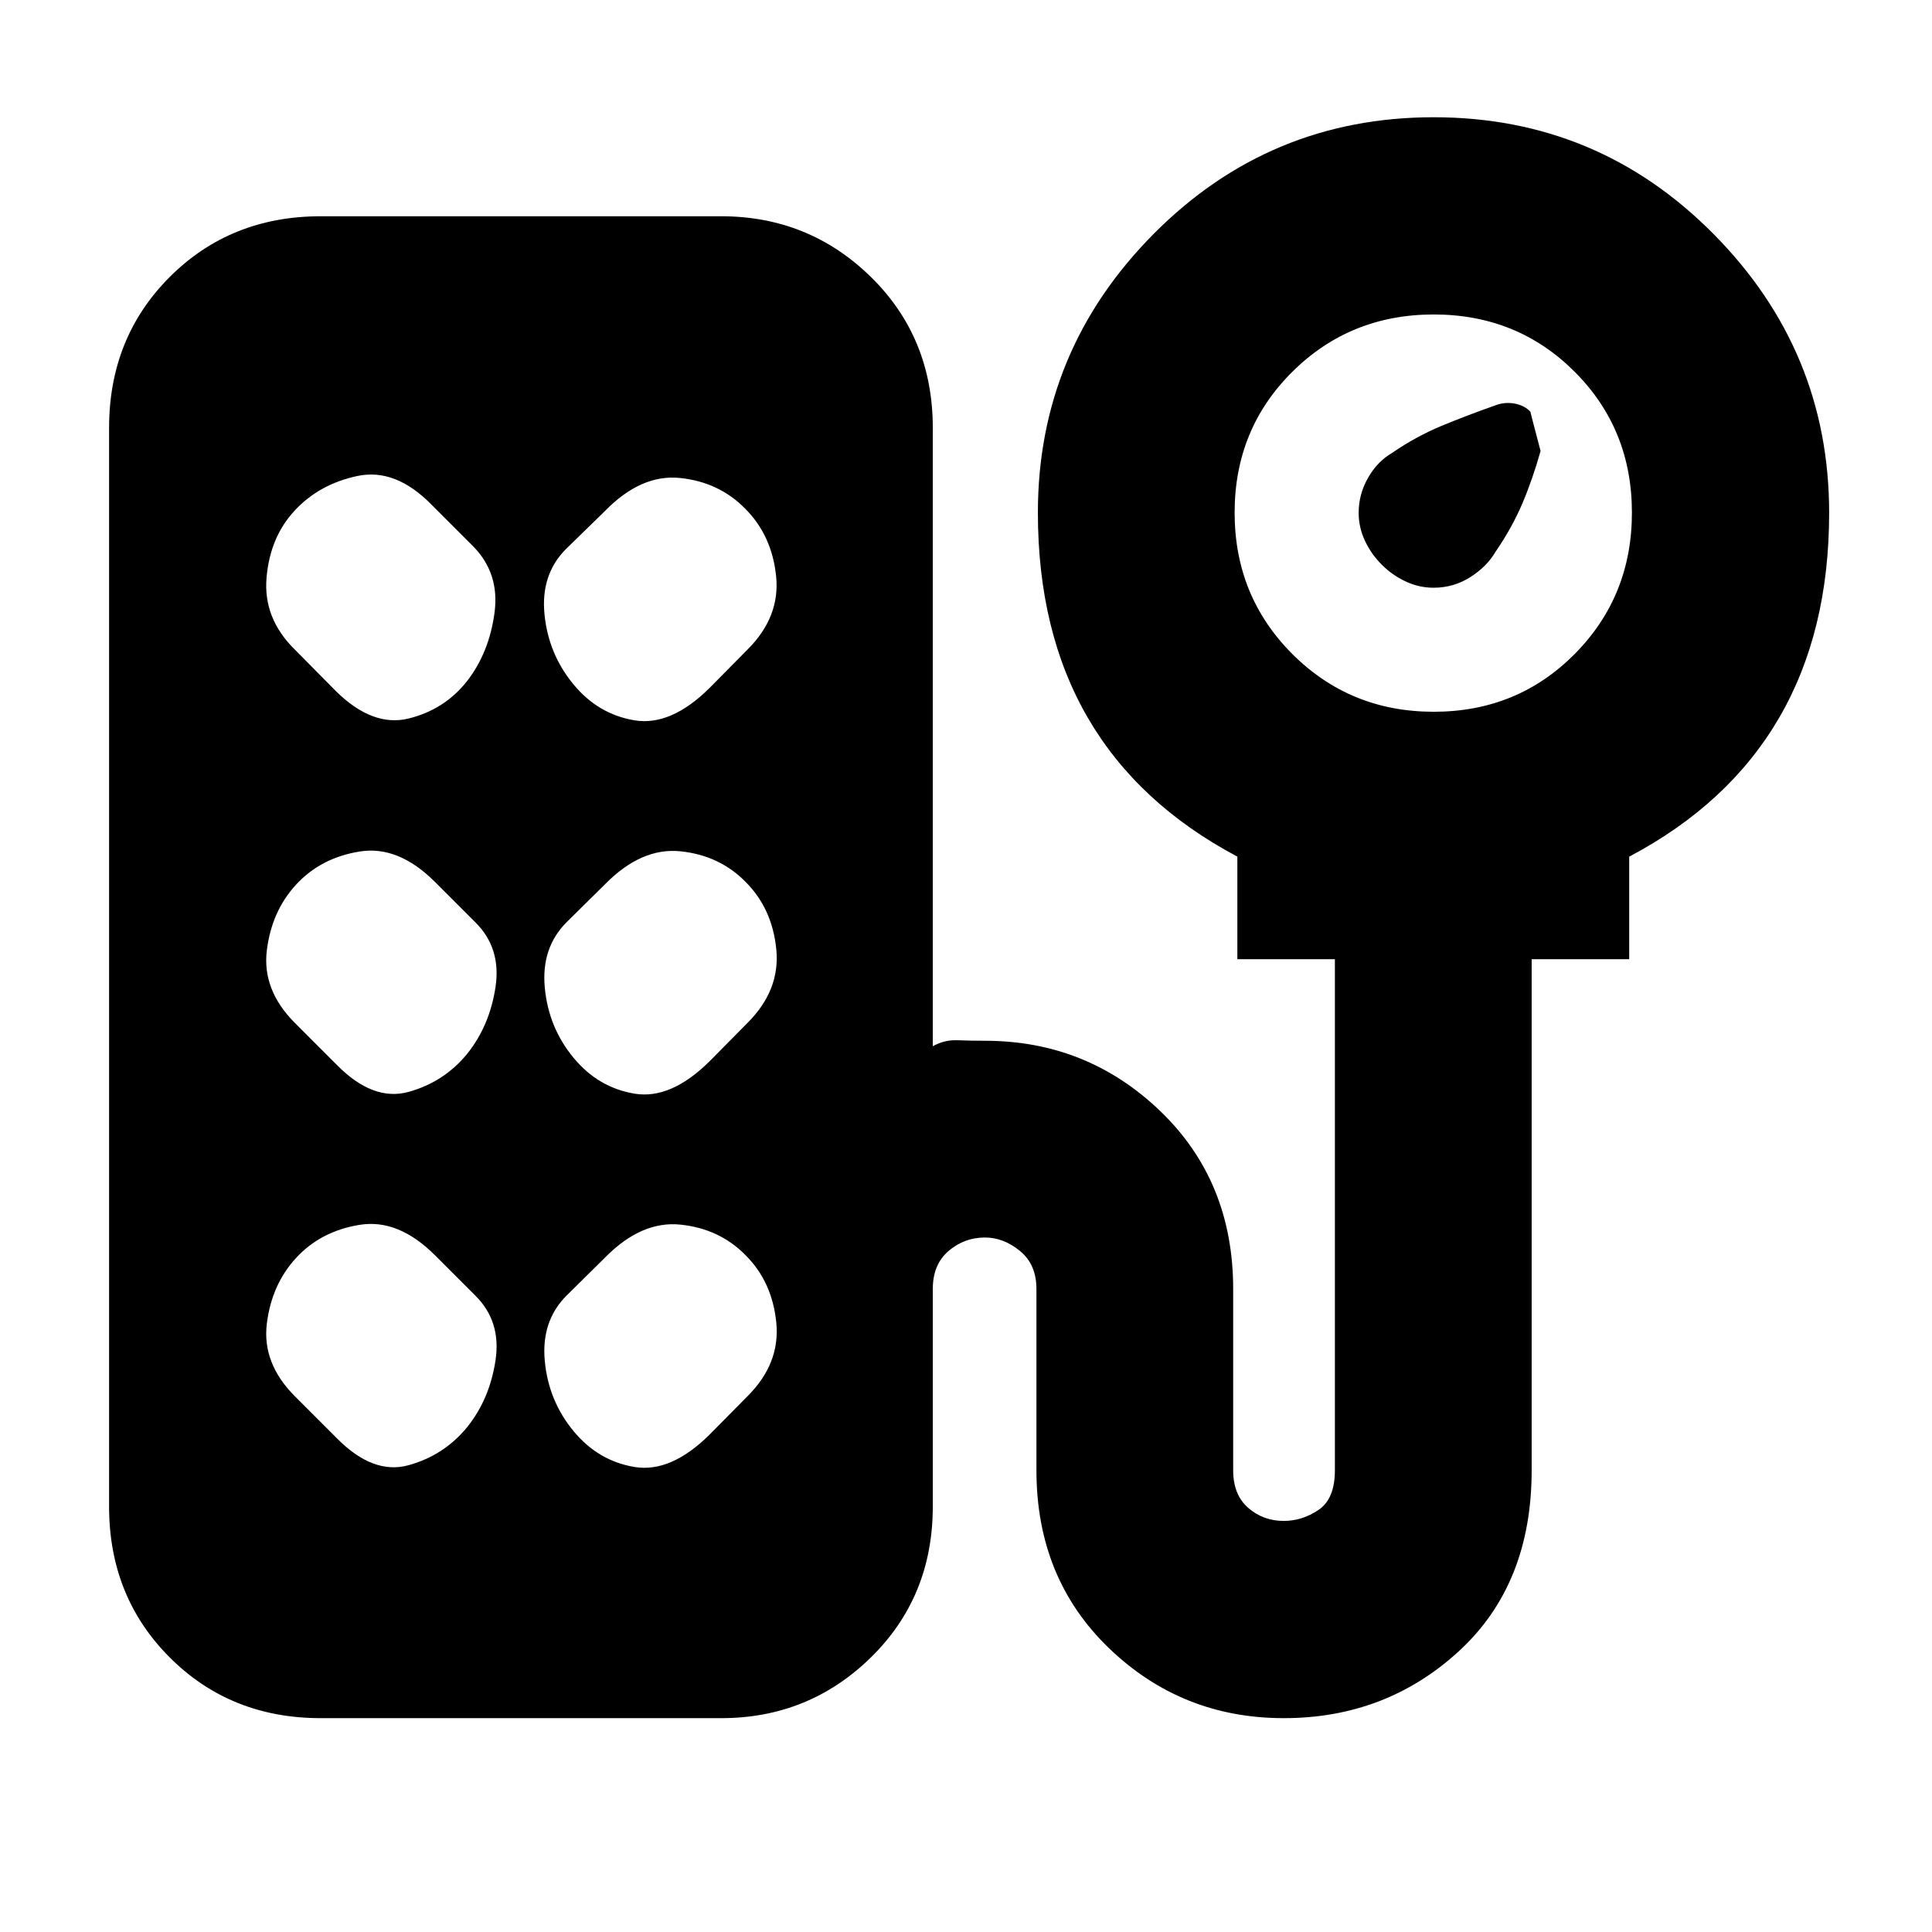 <svg xmlns="http://www.w3.org/2000/svg" height="20" viewBox="0 -960 960 960" width="20"><path d="M686.59-679.43q-5.2-5.13-8.34-11.83-3.14-6.69-3.14-13.89 0-9.24 4.62-17.36t11.86-12.36q12-8.24 24.62-13.48 12.62-5.24 26.86-10.24 4.55-1.76 9.49-.88t7.94 4.12q-.28-.52 5 19.44-4 14.24-9.12 26.24-5.12 12-13.36 24-4.24 7.24-12.48 12.47-8.24 5.24-18.24 5.24-7.2 0-13.89-3.14t-11.82-8.33ZM159.37-106.26q-44.86 0-75.02-30.16-30.15-30.15-30.15-75.01v-535.94q0-44.86 30.15-75.02 30.16-30.15 75.02-30.15h198.96q43.62 0 74.4 30.15 30.77 30.16 30.77 75.02v307.24q5.72-3.24 12.35-2.98 6.63.26 13.52.26 50.72 0 87.05 34.84 36.34 34.84 36.34 88.55v90.05q0 12.19 7.48 18.67 7.48 6.48 17.65 6.48 9.17 0 17.29-5.48t8.12-19.67v-253.96h-48.47v-50.99q-49.44-26.21-74.28-68.94-24.83-42.73-24.83-101.96 0-80.57 57.53-138.52 57.53-57.96 139.13-57.96t139.05 58q57.46 58.01 57.46 138.56 0 59.22-24.92 101.96-24.92 42.74-74.43 68.89v50.96h-48.47v253.96q0 56.71-36.22 89.93-36.22 33.22-86.94 33.22-50.71 0-86.81-34.72T515-229.41v-90.05q0-12.26-8.17-18.94-8.17-6.69-17.41-6.69-10.25 0-18.08 6.69-7.84 6.68-7.84 18.94v108.03q0 44.86-30.77 75.01-30.78 30.16-74.4 30.16H159.37Zm553.05-500.07q41.56 0 70.01-28.68 28.46-28.69 28.46-70.25 0-41.57-28.46-70.02-28.45-28.46-70.01-28.46t-70.25 28.46q-28.69 28.45-28.69 70.02 0 41.56 28.69 70.25 28.69 28.68 70.25 28.68ZM146.43-637.3l20.48 20.71q18.24 18 36.1 13.62 17.86-4.38 29.1-18.62 11-14.24 13.62-33.98 2.62-19.73-10.86-33.21l-20.24-20.24q-18-18.48-36.98-14.48-18.98 4-31.23 17.2-12.26 13.21-13.98 33.36-1.72 20.16 13.99 35.64Zm225.07 0q16.24-16.24 14.14-36.45-2.09-20.2-15.32-33.46-12.99-13.26-32.38-15.28-19.4-2.01-37.4 16.47l-19.24 18.76q-12.71 12.72-10.74 32.54 1.98 19.82 14.45 34.84 12.22 14.79 30.24 17.8 18.01 3.01 37.25-15.99l19-19.23ZM146.43-451.8l21 21q18 18.23 35.6 13.35 17.6-4.88 29.08-18.88 11.24-14 14.12-33.31 2.88-19.32-10.08-32.12l-20-20q-18.24-18.24-37.48-15.12-19.24 3.12-31.47 16.36-12.24 13.24-14.62 32.82-2.38 19.57 13.85 35.9Zm225.07 0q16.24-16.24 14.24-36.48-2-20.24-15.22-33.47-12.98-13.23-32.36-15.24t-37.38 16.23l-19.24 19q-12.71 12.72-10.83 32.58 1.88 19.85 14.33 34.84 12.22 14.76 30.22 17.77 18 3 37.24-16l19-19.23ZM146.43-266.3l21 21q18 18.23 35.6 13.35 17.6-4.88 29.08-18.88 11.24-14 14.12-33.31 2.88-19.32-10.08-32.12l-20-20q-18.24-18.24-37.48-15.12-19.24 3.12-31.47 16.36-12.24 13.24-14.62 32.82-2.38 19.57 13.85 35.9Zm225.07 0q16.24-16.24 14.24-36.48-2-20.24-15.22-33.47-12.98-13.23-32.36-15.24t-37.38 16.23l-19.24 19q-12.71 12.72-10.83 32.58 1.88 19.85 14.33 34.84 12.22 14.76 30.22 17.77 18 3 37.24-16l19-19.23Z"/></svg>